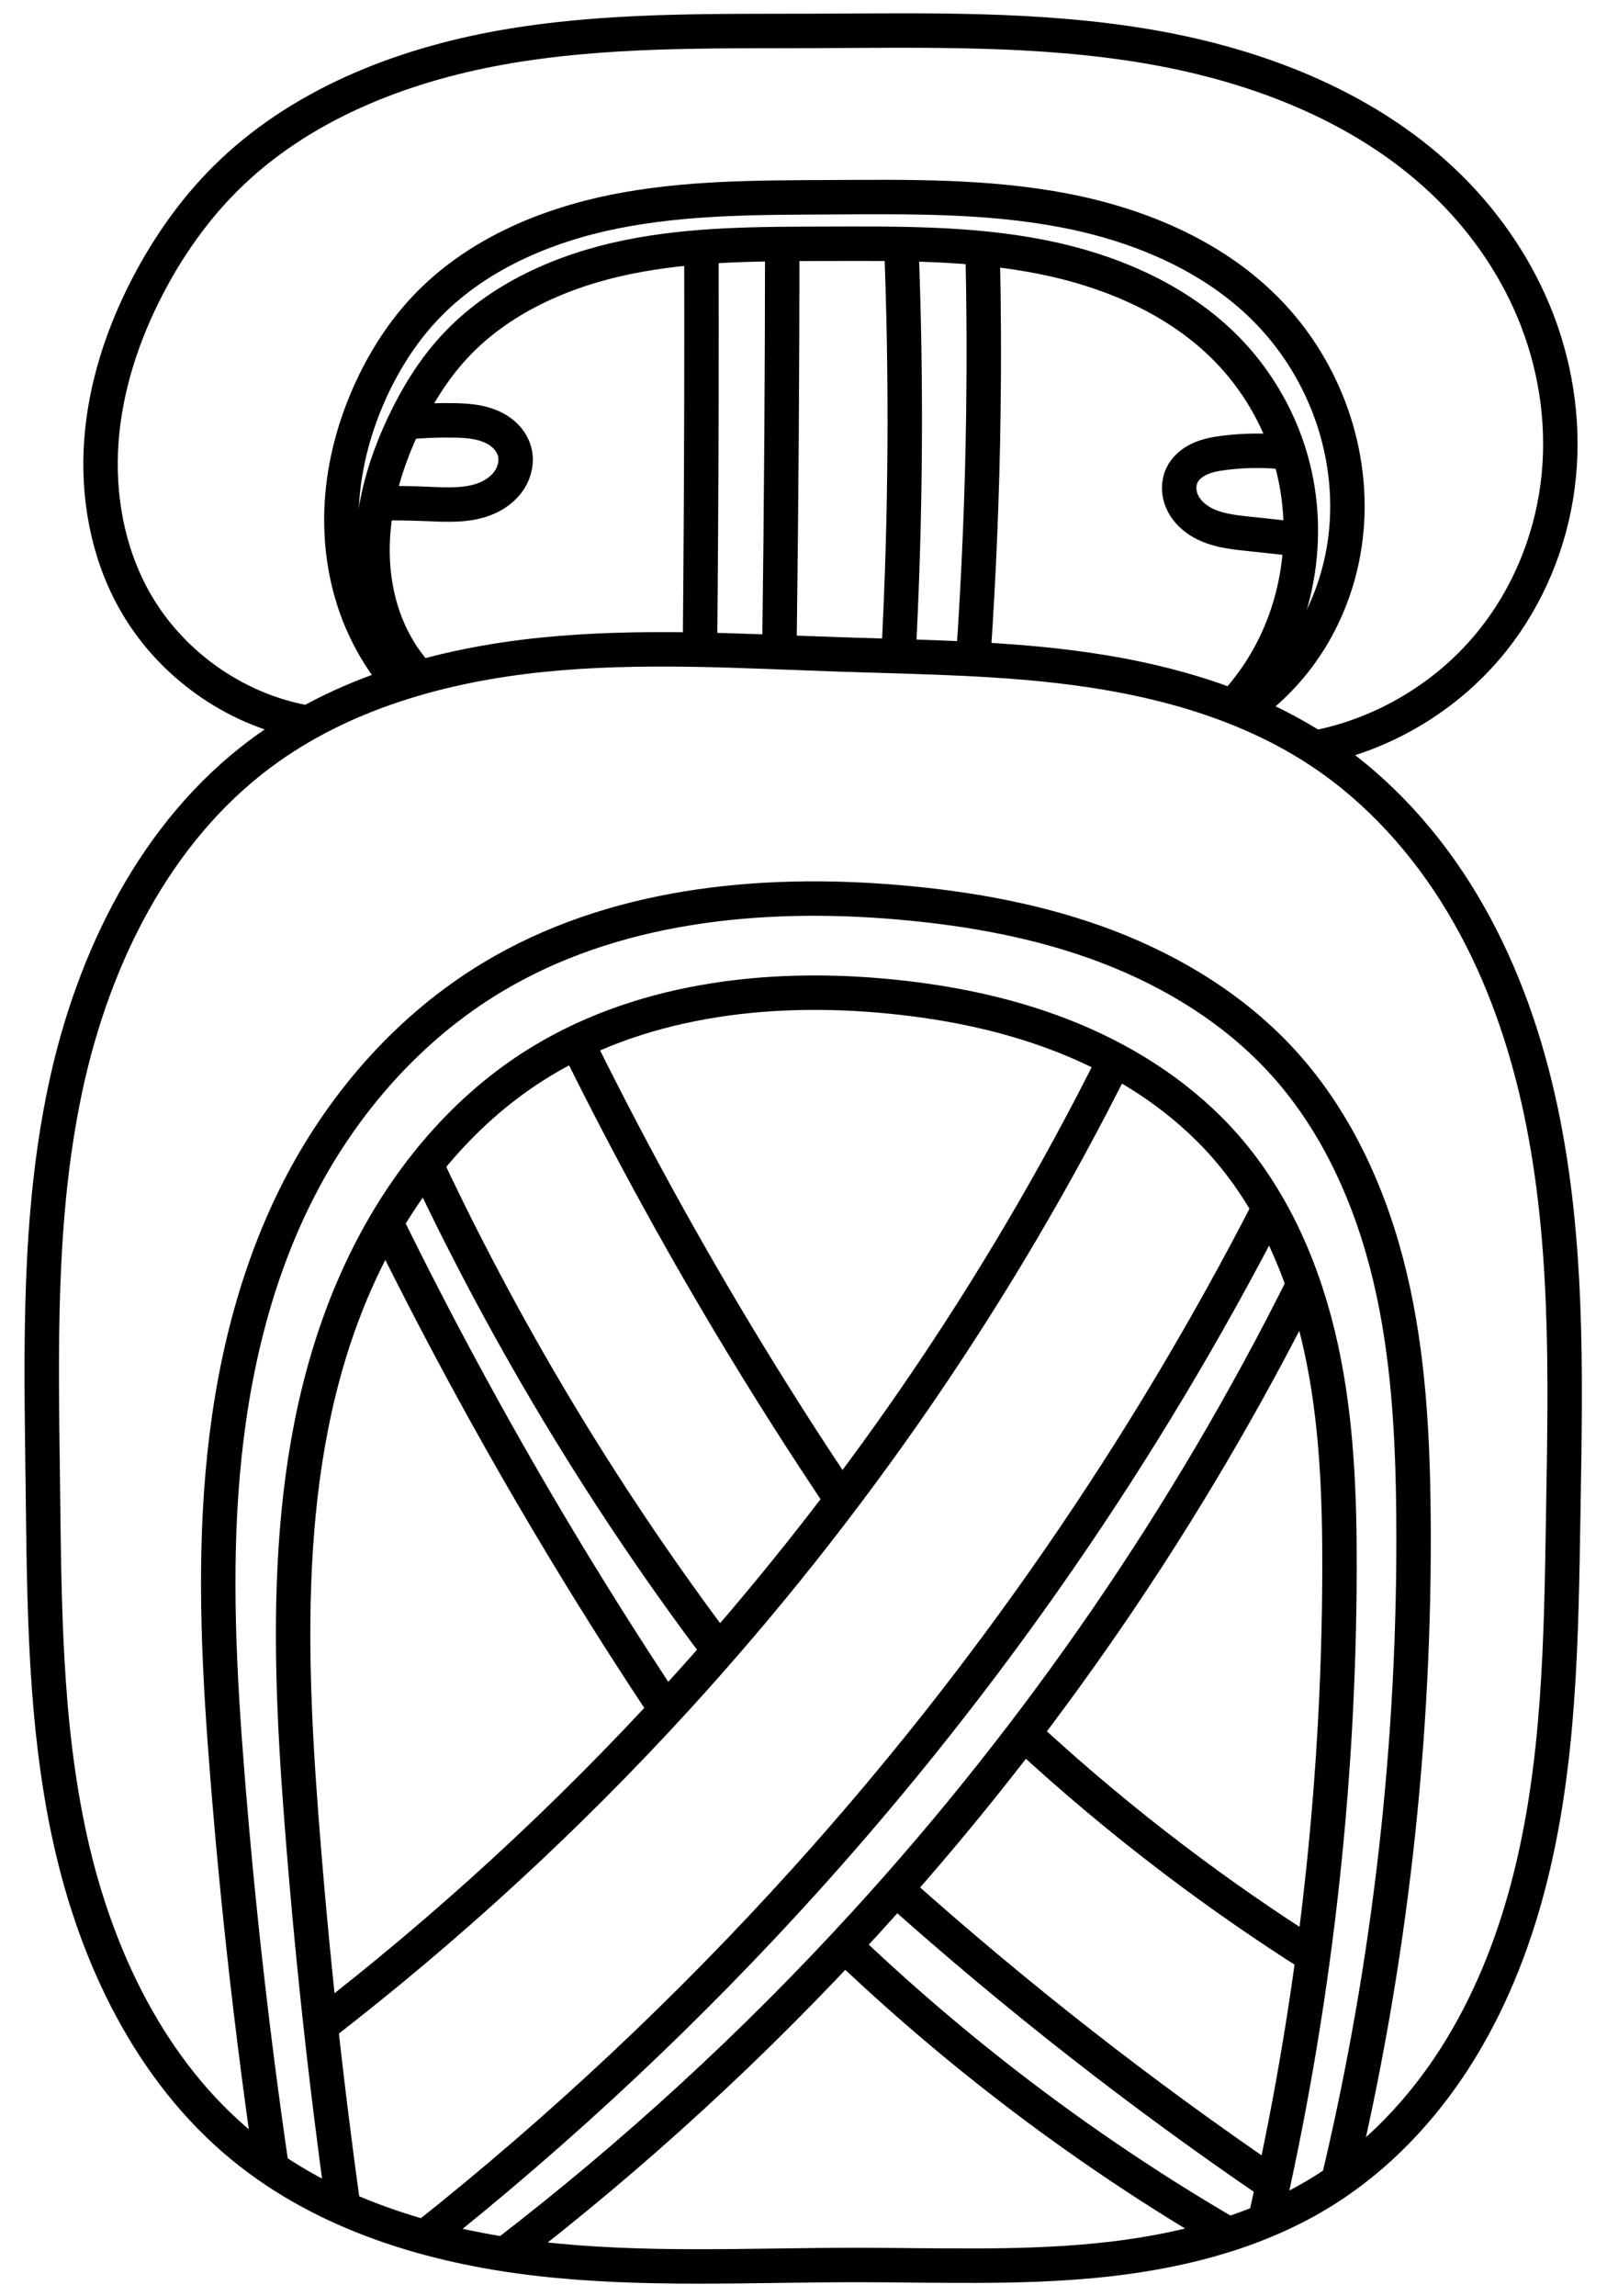 <?xml version="1.0" encoding="UTF-8" standalone="no"?>
<!-- Created with Inkscape (http://www.inkscape.org/) -->

<svg
   xmlns:dc="http://purl.org/dc/elements/1.1/"
   xmlns:cc="http://creativecommons.org/ns#"
   xmlns:rdf="http://www.w3.org/1999/02/22-rdf-syntax-ns#"
   xmlns:svg="http://www.w3.org/2000/svg"
   xmlns="http://www.w3.org/2000/svg"
   xmlns:sodipodi="http://sodipodi.sourceforge.net/DTD/sodipodi-0.dtd"
   xmlns:inkscape="http://www.inkscape.org/namespaces/inkscape"
   width="140"
   height="200"
   viewBox="0 0 140 200"
   id="svg7117"
   version="1.1"
   inkscape:version="0.91 r13725"
   sodipodi:docname="maya-months-02-sip.svg">
  <defs
     id="defs7119">
    <inkscape:path-effect
       effect="spiro"
       id="path-effect4158-3"
       is_visible="true" />
    <inkscape:path-effect
       effect="spiro"
       id="path-effect4158"
       is_visible="true" />
    <inkscape:path-effect
       effect="spiro"
       id="path-effect4110-0-0"
       is_visible="true" />
    <inkscape:path-effect
       effect="spiro"
       id="path-effect4110-0"
       is_visible="true" />
    <inkscape:path-effect
       effect="spiro"
       id="path-effect4110-2"
       is_visible="true" />
    <inkscape:path-effect
       effect="spiro"
       id="path-effect4110"
       is_visible="true" />
    <inkscape:path-effect
       effect="spiro"
       id="path-effect5273-0-2-4-9"
       is_visible="true" />
    <inkscape:path-effect
       effect="spiro"
       id="path-effect5273-0-1-9-3"
       is_visible="true" />
    <inkscape:path-effect
       effect="spiro"
       id="path-effect5273-8-1-1"
       is_visible="true" />
    <inkscape:path-effect
       effect="spiro"
       id="path-effect5247-7-5-4"
       is_visible="true" />
    <inkscape:path-effect
       effect="spiro"
       id="path-effect5247-7-6"
       is_visible="true" />
    <inkscape:path-effect
       effect="spiro"
       id="path-effect5273-0-2-5-0"
       is_visible="true" />
    <inkscape:path-effect
       effect="spiro"
       id="path-effect5273-0-1-0"
       is_visible="true" />
    <inkscape:path-effect
       effect="spiro"
       id="path-effect5273-0-2-6"
       is_visible="true" />
    <inkscape:path-effect
       effect="spiro"
       id="path-effect5273-0-8"
       is_visible="true" />
    <inkscape:path-effect
       effect="spiro"
       id="path-effect5273-8-6"
       is_visible="true" />
    <inkscape:path-effect
       effect="spiro"
       id="path-effect5273-88"
       is_visible="true" />
    <inkscape:path-effect
       effect="spiro"
       id="path-effect5251-6-5"
       is_visible="true" />
    <inkscape:path-effect
       effect="spiro"
       id="path-effect5251-9"
       is_visible="true" />
    <inkscape:path-effect
       effect="spiro"
       id="path-effect5247-8"
       is_visible="true" />
    <inkscape:path-effect
       effect="spiro"
       id="path-effect4464-0-7-0-0"
       is_visible="true" />
  </defs>
  <sodipodi:namedview
     id="base"
     pagecolor="#ffffff"
     bordercolor="#666666"
     borderopacity="1.0"
     inkscape:pageopacity="0.0"
     inkscape:pageshadow="2"
     inkscape:zoom="1.979899"
     inkscape:cx="143.78211"
     inkscape:cy="82.628711"
     inkscape:document-units="px"
     inkscape:current-layer="layer1"
     showgrid="false"
     units="px"
     inkscape:window-width="1024"
     inkscape:window-height="704"
     inkscape:window-x="0"
     inkscape:window-y="27"
     inkscape:window-maximized="1" />
  <g
     inkscape:label="Calque 1"
     inkscape:groupmode="layer"
     id="layer1"
     transform="translate(0,-852.362)">
    <path
       style="fill:none;fill-rule:evenodd;stroke:#000000;stroke-width:3;stroke-linecap:butt;stroke-linejoin:miter;stroke-opacity:1"
       d="m 22.762,917.947 c 6.995,-5.192 15.699,-7.65 24.364,-8.545 8.665,-0.895 17.403,-0.33 26.109,-0.038 7.208,0.241 14.446,0.296 21.581,1.342 7.136,1.046 14.235,3.135 20.242,7.125 5.056,3.358 9.209,7.991 12.329,13.197 3.121,5.206 5.232,10.979 6.586,16.896 2.708,11.834 2.416,24.119 2.216,36.257 -0.179,10.878 -0.289,21.887 -3.047,32.411 -1.379,5.262 -3.426,10.375 -6.352,14.96 -2.927,4.585 -6.752,8.636 -11.352,11.54 -5.914,3.733 -12.9,5.461 -19.86,6.15 -6.959,0.689 -13.973,0.396 -20.966,0.396 -9.273,6e-4 -18.582,0.518 -27.793,-0.552 -9.211,-1.07 -18.478,-3.864 -25.651,-9.739 -8.058,-6.601 -12.789,-16.557 -15.044,-26.726 C 3.871,1002.453 3.858,991.941 3.729,981.525 3.586,970.012 3.298,958.376 5.701,947.115 8.104,935.854 13.517,924.809 22.762,917.947 Z"
       id="path4462-4-4-5-5"
       inkscape:path-effect="#path-effect4464-0-7-0-0"
       inkscape:original-d="m 22.762373,917.94657 c 9.82716,-4.9419 31.01884,-7.92314 50.47296,-8.58288 24.817636,-0.84161 46.040757,14.10927 41.823427,8.4673 -4.2173,-5.64185 21.69551,40.80788 21.13173,66.35096 -0.56717,25.69765 -12.01984,47.64315 -20.75163,58.91115 -8.73188,11.2681 -19.615097,7.396 -40.825997,6.5467 -20.39359,-0.8166 -49.51484,-15.1032 -53.44386,-10.2919 -7.85806,9.6228 -21.02586026,-49.09465 -17.4399703,-57.82272 3.5858,-8.72813 -0.62109,-53.69494 19.0333403,-63.57861 z"
       inkscape:connector-curvature="0"
       sodipodi:nodetypes="ssssssszs" />
    <path
       style="fill:none;fill-rule:evenodd;stroke:#000000;stroke-width:3;stroke-linecap:butt;stroke-linejoin:miter;stroke-opacity:1"
       d="M 26.559,915.269 C 20.333,914.125 14.705,910.075 11.643,904.535 9.349,900.382 8.486,895.516 8.831,890.784 c 0.345,-4.732 1.861,-9.333 4.054,-13.54 1.788,-3.429 4.037,-6.631 6.78,-9.356 6.389,-6.347 15.172,-9.818 24.039,-11.394 8.867,-1.575 17.936,-1.41 26.942,-1.439 9.837,-0.031 19.743,-0.293 29.439,1.366 9.696,1.66 19.317,5.417 26.285,12.361 3.262,3.251 5.885,7.157 7.542,11.453 1.766,4.576 2.421,9.59 1.787,14.453 -0.634,4.864 -2.567,9.566 -5.618,13.406 -3.85,4.845 -9.477,8.246 -15.557,9.402"
       id="path5245-8"
       inkscape:path-effect="#path-effect5247-8"
       inkscape:original-d="m 26.558753,915.26904 c -36.74836,-42.62524 -26.90617026,15.34375 -14.91539,-10.73444 11.30719,-24.59145 -24.19925,-7.61756 1.24192,-27.29066 25.44118,-19.6732 -52.58238,-6.07761 6.78036,-9.35644 29.68137,-1.63941 32.10732,-14.95563 50.98137,-12.83234 18.87405,2.12329 60.268267,1.78583 55.724127,13.7274 -10.35312,27.20719 5.24572,4.28043 7.54248,11.45295 2.29677,7.17253 -1.00462,4.08752 -3.83142,27.85927 -5.65359,47.54348 4.23042,-10.27133 -15.55716,9.40188"
       inkscape:connector-curvature="0"
       sodipodi:nodetypes="csssssssc" />
    <path
       style="fill:none;fill-rule:evenodd;stroke:#000000;stroke-width:3;stroke-linecap:butt;stroke-linejoin:miter;stroke-opacity:1"
       d="m 29.903,1044.551 c -1.577,-11.322 -2.8,-22.693 -3.666,-34.091 -1.245,-16.386 -1.596,-33.615 5.654,-48.363 3.303,-6.719 8.192,-12.751 14.487,-16.804 9.053,-5.829 20.379,-7.199 31.095,-6.148 5.46,0.535 10.891,1.666 15.958,3.771 5.066,2.104 9.765,5.21 13.371,9.345 4.279,4.907 6.885,11.104 8.278,17.463 1.393,6.36 1.631,12.914 1.615,19.424 -0.047,19.139 -2.251,38.271 -6.559,56.919"
       id="path5249-7"
       inkscape:path-effect="#path-effect5251-9"
       inkscape:original-d="m 29.903243,1044.5508 c -3.18015,-61.47875 -6.49281,-13.5982 -3.66601,-34.0911 2.82679,-20.49285 0,-37.29702 5.6536,-48.36324 5.65359,-11.06611 37.49715,-12.93505 14.48733,-16.80406 -22.82677,-3.83828 20.84764,-12.29572 31.09477,-6.14786 10.24714,6.14786 23.674427,-4.91836 29.328017,13.11543 5.6536,18.03368 10.95384,9.01678 9.89379,36.88718 -1.06005,27.87035 -6.2057,54.04995 -6.55905,56.91905"
       inkscape:connector-curvature="0"
       sodipodi:nodetypes="cssssssc" />
    <path
       style="fill:none;fill-rule:evenodd;stroke:#000000;stroke-width:3;stroke-linecap:butt;stroke-linejoin:miter;stroke-opacity:1"
       d="m 23.641,1040.976 c -1.641,-11.243 -2.915,-22.541 -3.821,-33.867 -0.701,-8.767 -1.181,-17.589 -0.423,-26.351 0.758,-8.763 2.791,-17.506 6.881,-25.292 3.831,-7.293 9.496,-13.684 16.547,-17.944 10.479,-6.331 23.319,-7.624 35.516,-6.565 6.174,0.536 12.337,1.644 18.127,3.853 5.79,2.209 11.212,5.557 15.371,10.152 4.689,5.181 7.621,11.774 9.243,18.571 1.622,6.797 1.995,13.83 2.058,20.817 0.175,19.535 -2.04,39.09 -6.58,58.091"
       id="path5249-6-7"
       inkscape:path-effect="#path-effect5251-6-5"
       inkscape:original-d="m 23.641303,1040.9762 c -3.63231,-65.64832 -7.04982,-11.9842 -3.82111,-33.8669 3.2287,-21.88285 0,-39.82669 6.45741,-51.64342 6.45742,-11.8166 42.8284,-13.81237 16.54711,-17.94383 -26.07224,-4.09853 23.8117,-13.12957 35.51574,-6.56473 11.70404,6.56473 27.040377,-5.25187 33.497797,14.00493 6.45742,19.2568 12.51123,9.6284 11.30046,39.3888 -1.21076,29.76065 -6.17638,55.02745 -6.57996,58.09105"
       inkscape:connector-curvature="0"
       sodipodi:nodetypes="cssssssc" />
    <path
       style="fill:none;fill-rule:evenodd;stroke:#000000;stroke-width:3;stroke-linecap:butt;stroke-linejoin:miter;stroke-opacity:1"
       d="m 43.926,1048.736 c 11.291,-8.675 21.82,-18.34 31.426,-28.85 15.248,-16.682 28.161,-35.495 38.246,-55.721"
       id="path5271-1"
       inkscape:path-effect="#path-effect5273-88"
       inkscape:original-d="m 43.926373,1048.7364 c 16.96078,-18.4436 1.74509,1.0697 31.42646,-28.8499 29.681357,-29.91965 28.352047,-27.03065 38.245847,-55.72077"
       inkscape:connector-curvature="0"
       sodipodi:nodetypes="csc" />
    <path
       style="fill:none;fill-rule:evenodd;stroke:#000000;stroke-width:3;stroke-linecap:butt;stroke-linejoin:miter;stroke-opacity:1"
       d="m 27.678,1029.013 c 11.233,-8.647 21.71,-18.276 31.271,-28.741 15.231,-16.671 28.128,-35.471 38.199,-55.682"
       id="path5271-5-3"
       inkscape:path-effect="#path-effect5273-8-6"
       inkscape:original-d="m 27.678423,1029.0129 c 16.96078,-18.4436 1.59006,1.1783 31.27144,-28.7413 29.68136,-29.91964 28.30503,-26.99172 38.19882,-55.68171"
       inkscape:connector-curvature="0"
       sodipodi:nodetypes="csc" />
    <path
       style="fill:none;fill-rule:evenodd;stroke:#000000;stroke-width:3;stroke-linecap:butt;stroke-linejoin:miter;stroke-opacity:1"
       d="M 57.929,1001.121 C 54.398,995.813 51.003,990.414 47.748,984.932 42.64,976.328 37.879,967.519 33.479,958.534"
       id="path5271-3-6"
       inkscape:path-effect="#path-effect5273-0-8"
       inkscape:original-d="m 57.928783,1001.1215 c -16.96078,-18.44365 1.83302,-8.81205 -10.18087,-16.18955 -34.75367,-21.34133 -4.37493,2.2915 -14.26872,-26.39845"
       inkscape:connector-curvature="0"
       sodipodi:nodetypes="csc" />
    <path
       style="fill:none;fill-rule:evenodd;stroke:#000000;stroke-width:3;stroke-linecap:butt;stroke-linejoin:miter;stroke-opacity:1"
       d="m 114.48,1022.784 c -4.17,-2.635 -8.228,-5.448 -12.159,-8.428 -4.51,-3.418 -8.853,-7.057 -13.008,-10.899"
       id="path5271-3-1-68"
       inkscape:path-effect="#path-effect5273-0-2-6"
       inkscape:original-d="m 114.48032,1022.784 c 16.21915,-35.93725 -0.14544,-1.0508 -12.15933,-8.4281 -34.753667,-21.34165 -3.114021,17.7913 -13.007807,-10.8986"
       inkscape:connector-curvature="0"
       sodipodi:nodetypes="csc" />
    <path
       style="fill:none;fill-rule:evenodd;stroke:#000000;stroke-width:3;stroke-linecap:butt;stroke-linejoin:miter;stroke-opacity:1"
       d="m 73.492,983.234 c -3.437,-5.102 -6.736,-10.296 -9.894,-15.575 -4.846,-8.102 -9.357,-16.403 -13.519,-24.877"
       id="path5271-3-16-1"
       inkscape:path-effect="#path-effect5273-0-1-0"
       inkscape:original-d="m 73.492193,983.23435 c -16.96078,-18.44356 2.12012,-8.19716 -9.89377,-15.57464 -34.75367,-21.34137 -3.62536,3.81313 -13.51916,-24.87697"
       inkscape:connector-curvature="0"
       sodipodi:nodetypes="csc" />
    <path
       style="fill:none;fill-rule:evenodd;stroke:#000000;stroke-width:3;stroke-linecap:butt;stroke-linejoin:miter;stroke-opacity:1"
       d="m 106.932,1046.918 c -7.182,-4.19 -14.07,-8.883 -20.598,-14.033 -4.515,-3.562 -8.858,-7.342 -13.008,-11.322"
       id="path5271-3-1-6-2"
       inkscape:path-effect="#path-effect5273-0-2-5-0"
       inkscape:original-d="m 106.93224,1046.9175 c 16.21914,-35.9372 -8.583731,-6.655 -20.597617,-14.0325 -34.75367,-21.3414 -3.1139,17.3677 -13.00769,-11.3223"
       inkscape:connector-curvature="0"
       sodipodi:nodetypes="csc" />
    <path
       style="fill:none;fill-rule:evenodd;stroke:#000000;stroke-width:3;stroke-linecap:butt;stroke-linejoin:miter;stroke-opacity:1"
       d="m 36.367,911.169 c -0.747,-0.834 -1.398,-1.754 -1.937,-2.735 -1.602,-2.919 -2.171,-6.341 -1.924,-9.661 0.247,-3.321 1.281,-6.548 2.714,-9.554 1.133,-2.377 2.529,-4.647 4.309,-6.588 3.906,-4.26 9.468,-6.711 15.13,-7.873 5.662,-1.163 11.49,-1.145 17.27,-1.162 6.31,-0.019 12.672,-0.081 18.86,1.152 6.188,1.232 12.276,3.877 16.555,8.514 2.136,2.315 3.776,5.083 4.794,8.064 2.203,6.457 1.317,13.918 -2.435,19.616 -0.665,1.01 -1.414,1.965 -2.235,2.852"
       id="path5245-4-38"
       inkscape:path-effect="#path-effect5247-7-6"
       inkscape:original-d="m 36.366673,911.16934 c -23.35519,-30.01212 -9.55722,15.62604 -1.93654,-2.73548 7.1862,-17.31482 -15.37969,-5.36351 0.78929,-19.2153 16.16899,-13.85179 -33.4184103,-4.27915 4.30922,-6.5878 18.8638,-1.15427 20.4056,-10.53019 32.40088,-9.03521 11.9953,1.49497 38.303127,1.25732 35.415117,9.66538 -6.57984,19.15641 3.3339,3.01382 4.79359,8.06399 1.4597,5.05016 -0.63847,2.87796 -2.43503,19.61559 -3.59311,33.47515 10.34045,-10.99957 -2.23542,2.85222"
       inkscape:connector-curvature="0"
       sodipodi:nodetypes="csssssssc" />
    <path
       style="fill:none;fill-rule:evenodd;stroke:#000000;stroke-width:3;stroke-linecap:butt;stroke-linejoin:miter;stroke-opacity:1"
       d="m 34.936,911.96 c -1.397,-1.605 -2.546,-3.426 -3.393,-5.378 -1.398,-3.222 -1.96,-6.785 -1.765,-10.291 0.195,-3.507 1.137,-6.956 2.622,-10.139 1.193,-2.556 2.742,-4.957 4.683,-7.004 4.308,-4.545 10.35,-7.136 16.491,-8.366 6.141,-1.229 12.453,-1.208 18.716,-1.241 6.844,-0.036 13.744,-0.137 20.464,1.159 6.72,1.296 13.344,4.118 18.019,9.117 2.3,2.459 4.08,5.401 5.209,8.574 1.221,3.433 1.677,7.145 1.245,10.764 -0.432,3.618 -1.76,7.136 -3.89,10.092 -1.357,1.883 -3.033,3.535 -4.935,4.865"
       id="path5245-4-3-1"
       inkscape:path-effect="#path-effect5247-7-5-4"
       inkscape:original-d="m 34.936063,911.96028 c -25.3783504,-31.90912 -11.67377,14.14383 -3.39294,-5.37821 7.8087,-18.40904 -16.71196,-5.70248 0.85765,-20.42974 17.56964,-14.72725 -36.3132703,-4.5496 4.68251,-7.00408 20.49788,-1.2273 22.17323,-11.19583 35.20762,-9.60638 13.03438,1.58957 41.621117,1.33685 38.482937,10.27631 -7.14982,20.36725 3.62271,3.20429 5.20884,8.5736 1.58614,5.36942 -0.69378,3.05996 -2.64597,20.85541 -3.90436,35.5909 8.73067,-9.86269 -4.93459,4.86457"
       inkscape:connector-curvature="0"
       sodipodi:nodetypes="csssssssc" />
    <path
       style="fill:none;fill-rule:evenodd;stroke:#000000;stroke-width:3;stroke-linecap:butt;stroke-linejoin:miter;stroke-opacity:1"
       d="m 36.971,1047.24 c 11.908,-9.443 23.03,-19.878 33.212,-31.16 15.919,-17.64 29.533,-37.357 40.386,-58.494"
       id="path5271-5-7-9"
       inkscape:path-effect="#path-effect5273-8-1-1"
       inkscape:original-d="m 36.971223,1047.2403 c 16.96078,-18.4435 3.53096,-1.2405 33.21233,-31.1601 29.681366,-29.91965 30.492527,-29.80425 40.386327,-58.49424"
       inkscape:connector-curvature="0"
       sodipodi:nodetypes="csc" />
    <path
       style="fill:none;fill-rule:evenodd;stroke:#000000;stroke-width:3;stroke-linecap:butt;stroke-linejoin:miter;stroke-opacity:1"
       d="m 62.534,995.971 c -4.705,-6.253 -9.103,-12.737 -13.175,-19.42 -4.466,-7.33 -8.538,-14.901 -12.193,-22.667"
       id="path5271-3-16-6-9"
       inkscape:path-effect="#path-effect5273-0-1-9-3"
       inkscape:original-d="m 62.534283,995.97105 c -16.96078,-18.44356 -1.16086,-12.0428 -13.17476,-19.42023 -34.75367,-21.34137 -2.29954,6.02283 -12.19333,-22.66727"
       inkscape:connector-curvature="0"
       sodipodi:nodetypes="csc" />
    <path
       style="fill:none;fill-rule:evenodd;stroke:#000000;stroke-width:3;stroke-linecap:butt;stroke-linejoin:miter;stroke-opacity:1"
       d="m 110.66,1042.425 c -5.596,-3.82 -11.07,-7.819 -16.409,-11.991 -5.506,-4.301 -10.87,-8.785 -16.08,-13.441"
       id="path5271-3-1-4-6"
       inkscape:path-effect="#path-effect5273-0-2-4-9"
       inkscape:original-d="m 110.65984,1042.4247 c 16.21915,-35.9371 -4.39544,-4.6133 -16.409327,-11.9906 -34.75367,-21.3415 -6.18576,15.2493 -16.07955,-13.4408"
       inkscape:connector-curvature="0"
       sodipodi:nodetypes="csc" />
    <path
       style="fill:none;fill-rule:evenodd;stroke:#000000;stroke-width:3;stroke-linecap:butt;stroke-linejoin:miter;stroke-opacity:1"
       d="m 61.107,874.255 c 0.009,4.333 0.009,8.667 0,13 -0.016,7.188 -0.057,14.375 -0.125,21.562"
       id="path4108"
       inkscape:path-effect="#path-effect4110"
       inkscape:original-d="m 61.106813,874.25545 c 0,13 -0.25,0.25 0,13 0.25,12.75 -0.875,13.3125 -0.125,21.5625"
       inkscape:connector-curvature="0"
       sodipodi:nodetypes="csc" />
    <path
       style="fill:none;fill-rule:evenodd;stroke:#000000;stroke-width:3;stroke-linecap:butt;stroke-linejoin:miter;stroke-opacity:1"
       d="m 68.15,873.443 c -0.004,5.604 -0.025,11.208 -0.062,16.812 -0.042,6.209 -0.104,12.417 -0.188,18.625"
       id="path4108-7"
       inkscape:path-effect="#path-effect4110-2"
       inkscape:original-d="m 68.149703,873.44297 c 0,13 -11.90778,12.08869 -0.0625,16.8125 50.424547,20.10893 -0.90226,10.38016 -0.1875,18.625"
       inkscape:connector-curvature="0"
       sodipodi:nodetypes="csc" />
    <path
       style="fill:none;fill-rule:evenodd;stroke:#000000;stroke-width:3;stroke-linecap:butt;stroke-linejoin:miter;stroke-opacity:1"
       d="m 85.607,874.255 c 0.108,4.728 0.129,9.458 0.062,14.188 -0.099,7.048 -0.39,14.093 -0.875,21.125"
       id="path4108-5"
       inkscape:path-effect="#path-effect4110-0"
       inkscape:original-d="m 85.606813,874.25547 c 0,13 -12.66021,15.05793 0.0625,14.1875 4.86803,-0.33305 -1.625,12.875 -0.875,21.125"
       inkscape:connector-curvature="0"
       sodipodi:nodetypes="csc" />
    <path
       style="fill:none;fill-rule:evenodd;stroke:#000000;stroke-width:3;stroke-linecap:butt;stroke-linejoin:miter;stroke-opacity:1"
       d="m 78.523,873.755 c 0.228,5.795 0.325,11.595 0.291,17.395 -0.036,6.101 -0.216,12.201 -0.541,18.293"
       id="path4108-5-4"
       inkscape:path-effect="#path-effect4110-0-0"
       inkscape:original-d="m 78.522863,873.75547 c 0,13 0.041,4.6446 0.29105,17.3946 0.25,12.75 -1.29105,10.0429 -0.54105,18.2929"
       inkscape:connector-curvature="0"
       sodipodi:nodetypes="csc" />
    <path
       style="fill:none;fill-rule:evenodd;stroke:#000000;stroke-width:3;stroke-linecap:butt;stroke-linejoin:miter;stroke-opacity:1"
       d="m 35.544,889.13 c 1.325,-0.128 2.658,-0.18 3.989,-0.155 1.063,0.019 2.148,0.092 3.133,0.491 0.493,0.199 0.956,0.48 1.337,0.851 0.381,0.371 0.676,0.835 0.819,1.347 0.233,0.838 0.037,1.764 -0.437,2.493 -0.474,0.729 -1.204,1.27 -2.005,1.608 -1.603,0.675 -3.411,0.561 -5.149,0.49 -1.499,-0.061 -3,-0.082 -4.5,-0.062"
       id="path4156"
       inkscape:path-effect="#path-effect4158"
       inkscape:original-d="m 35.544313,889.13045 c 14,2 -1.24692,-3.12723 3.98928,-0.15533 4.625,2.625 7.5294,-6.32393 5.28921,2.68934 -2.24019,9.01328 -5.89447,4.68078 -7.59099,4.59099 -9.5,-0.5 -3.75,-0.0625 -4.5,-0.0625"
       inkscape:connector-curvature="0"
       sodipodi:nodetypes="cszcc" />
    <path
       style="fill:none;fill-rule:evenodd;stroke:#000000;stroke-width:3;stroke-linecap:butt;stroke-linejoin:miter;stroke-opacity:1"
       d="m 112.235,891.782 c -1.852,-0.219 -3.73,-0.212 -5.58,0.021 -0.726,0.092 -1.456,0.221 -2.122,0.523 -0.666,0.302 -1.269,0.796 -1.576,1.459 -0.321,0.693 -0.289,1.522 0.01,2.225 0.299,0.703 0.847,1.283 1.489,1.697 1.283,0.828 2.868,1 4.387,1.158 1.539,0.161 3.077,0.33 4.614,0.509"
       id="path4156-8"
       inkscape:path-effect="#path-effect4158-3"
       inkscape:original-d="m 112.23503,891.7824 c -14.000001,2 -0.34406,-2.95045 -5.58026,0.0215 -4.625,2.625 -5.93841,-7.03108 -3.69822,1.98222 2.24019,9.0133 4.1892,5.17008 5.88572,5.08028 9.5,-0.5 3.86428,0.50938 4.61428,0.50938"
       inkscape:connector-curvature="0"
       sodipodi:nodetypes="cszcc" />
  </g>
</svg>
